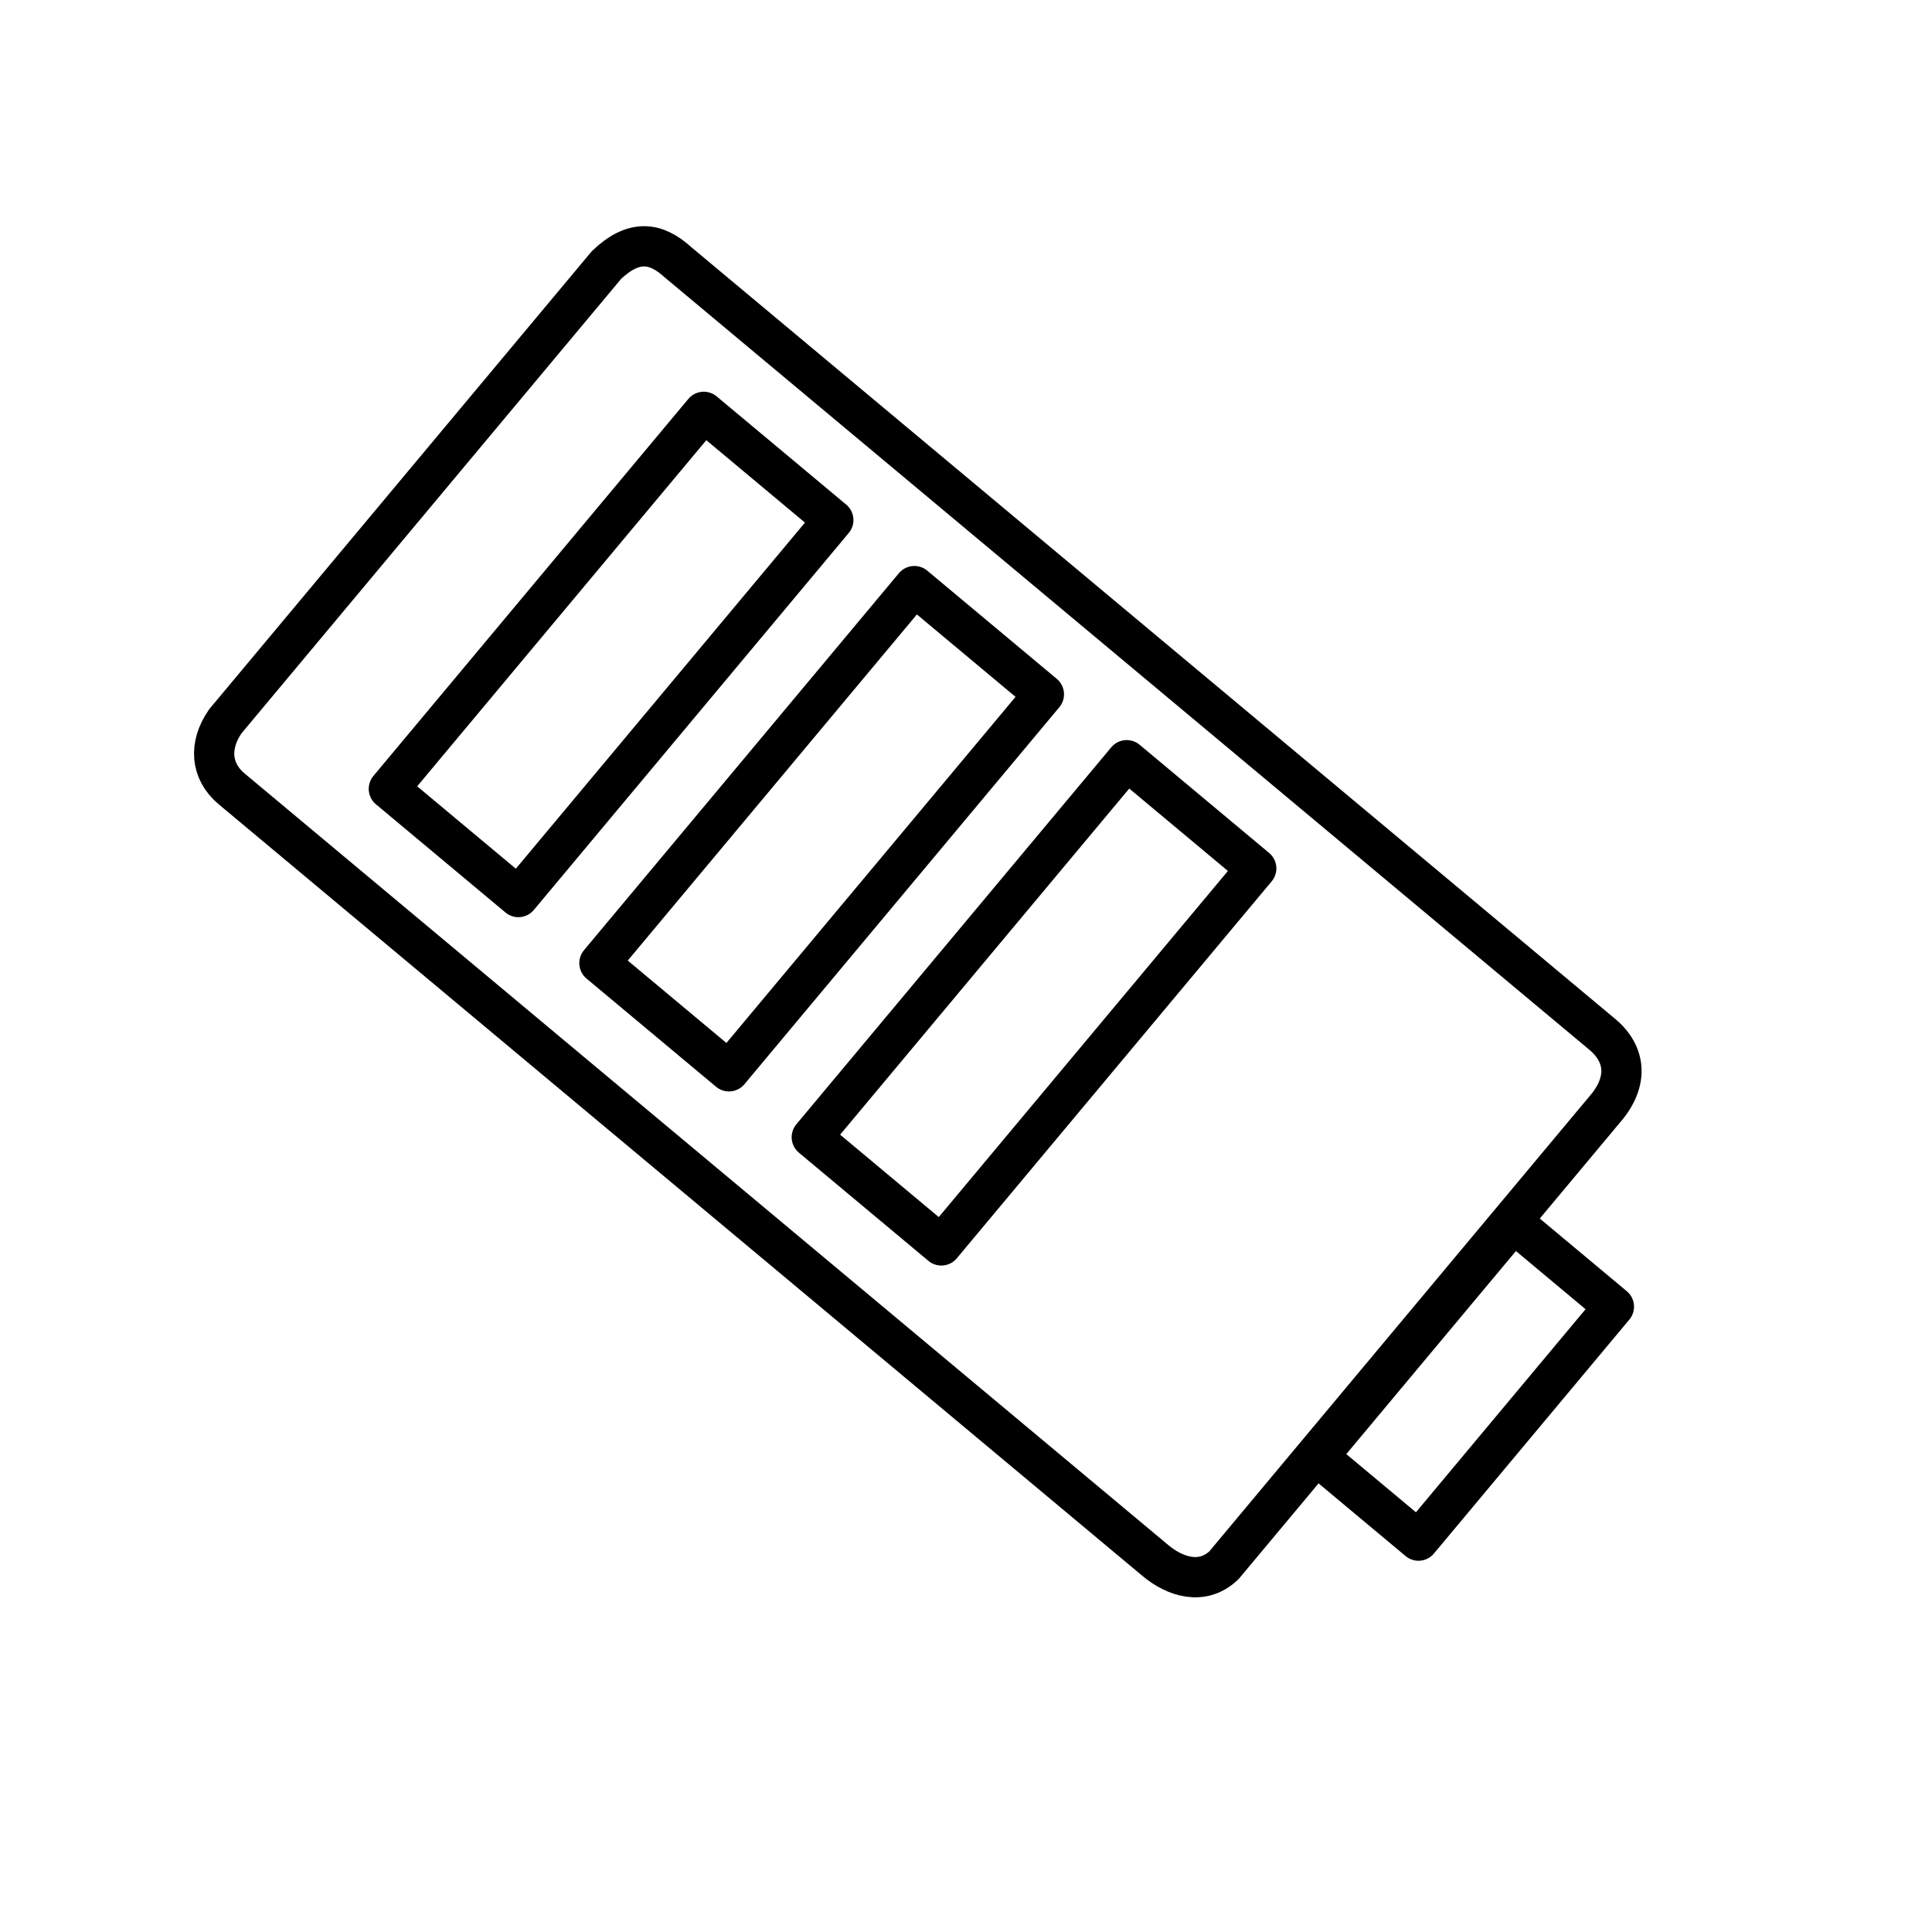 <?xml version="1.0" encoding="UTF-8" standalone="no"?>
<svg
   xmlns:dc="http://purl.org/dc/elements/1.1/"
   xmlns:cc="http://creativecommons.org/ns#"
   xmlns:rdf="http://www.w3.org/1999/02/22-rdf-syntax-ns#"
   xmlns:svg="http://www.w3.org/2000/svg"
   xmlns="http://www.w3.org/2000/svg"
   xmlns:sodipodi="http://sodipodi.sourceforge.net/DTD/sodipodi-0.dtd"
   xmlns:inkscape="http://www.inkscape.org/namespaces/inkscape"
   viewBox="0 0 48 48"
   version="1.1"
   id="svg8"
   sodipodi:docname="yourbatterydrainer.svg"
   inkscape:version="0.92.3 (2405546, 2018-03-11)">
  <sodipodi:namedview
     pagecolor="#ffffff"
     bordercolor="#666666"
     borderopacity="1"
     objecttolerance="10"
     gridtolerance="10"
     guidetolerance="10"
     inkscape:pageopacity="0"
     inkscape:pageshadow="2"
     inkscape:window-width="1369"
     inkscape:window-height="807"
     id="namedview10"
     showgrid="false"
     inkscape:snap-nodes="false"
     inkscape:zoom="6.9532167"
     inkscape:cx="35.8092"
     inkscape:cy="5.503911"
     inkscape:window-x="0"
     inkscape:window-y="25"
     inkscape:window-maximized="0"
     inkscape:current-layer="svg8" />
  <defs
     id="defs4">
    <style
       id="style2">.a{fill:none;stroke:#fff;stroke-linecap:round;stroke-linejoin:round;}</style>
  </defs>
  <g
     id="g902"
     transform="matrix(0.668,0.558,-0.558,0.668,35.996,-26.378)"
     style="fill:none;fill-opacity:1;stroke:#000000;stroke-opacity:1;stroke-width:1.149;stroke-miterlimit:4;stroke-dasharray:none">
    <g
       id="g894"
       style="fill:none;fill-opacity:1;stroke:#000000;stroke-opacity:1;stroke-width:1.149;stroke-miterlimit:4;stroke-dasharray:none">
      <path
         style="fill:none;fill-opacity:1;stroke:#000000;stroke-width:1.149;stroke-linecap:round;stroke-linejoin:round;stroke-miterlimit:4;stroke-dasharray:none;stroke-opacity:1"
         d="M 7.335,43.11 H 41.779 c 0.884,0.029 1.402,0.62 1.366,1.654 v 16.899 c -0.097,0.856 -0.876,1.151 -1.582,1.151 H 7.191 C 6.413,62.81 5.897,62.279 5.825,61.447 V 44.476 c 0.124,-1.067 0.663,-1.402 1.51,-1.366 z"
         id="rect845"
         inkscape:connector-curvature="0"
         sodipodi:nodetypes="ccccccccc" />
    </g>
    <rect
       y="45.915"
       x="10.643"
       height="14.022"
       width="4.818"
       id="rect847"
       style="fill:none;fill-opacity:1;stroke:#000000;stroke-width:1.149;stroke-linecap:round;stroke-linejoin:round;stroke-miterlimit:4;stroke-dasharray:none;stroke-opacity:1" />
    <rect
       y="45.879"
       x="18.445"
       height="14.022"
       width="4.818"
       id="rect847-3"
       style="fill:none;fill-opacity:1;stroke:#000000;stroke-width:1.149;stroke-linecap:round;stroke-linejoin:round;stroke-miterlimit:4;stroke-dasharray:none;stroke-opacity:1" />
    <rect
       y="45.807"
       x="26.283"
       height="14.022"
       width="4.818"
       id="rect847-3-6"
       style="fill:none;fill-opacity:1;stroke:#000000;stroke-width:1.149;stroke-linecap:round;stroke-linejoin:round;stroke-miterlimit:4;stroke-dasharray:none;stroke-opacity:1" />
    <rect
       y="48.863"
       x="43.217"
       height="8.701"
       width="3.739"
       id="rect890"
       style="fill:none;fill-opacity:1;stroke:#000000;stroke-width:1.149;stroke-linecap:round;stroke-linejoin:round;stroke-miterlimit:4;stroke-dasharray:none;stroke-opacity:1" />
  </g>
</svg>
